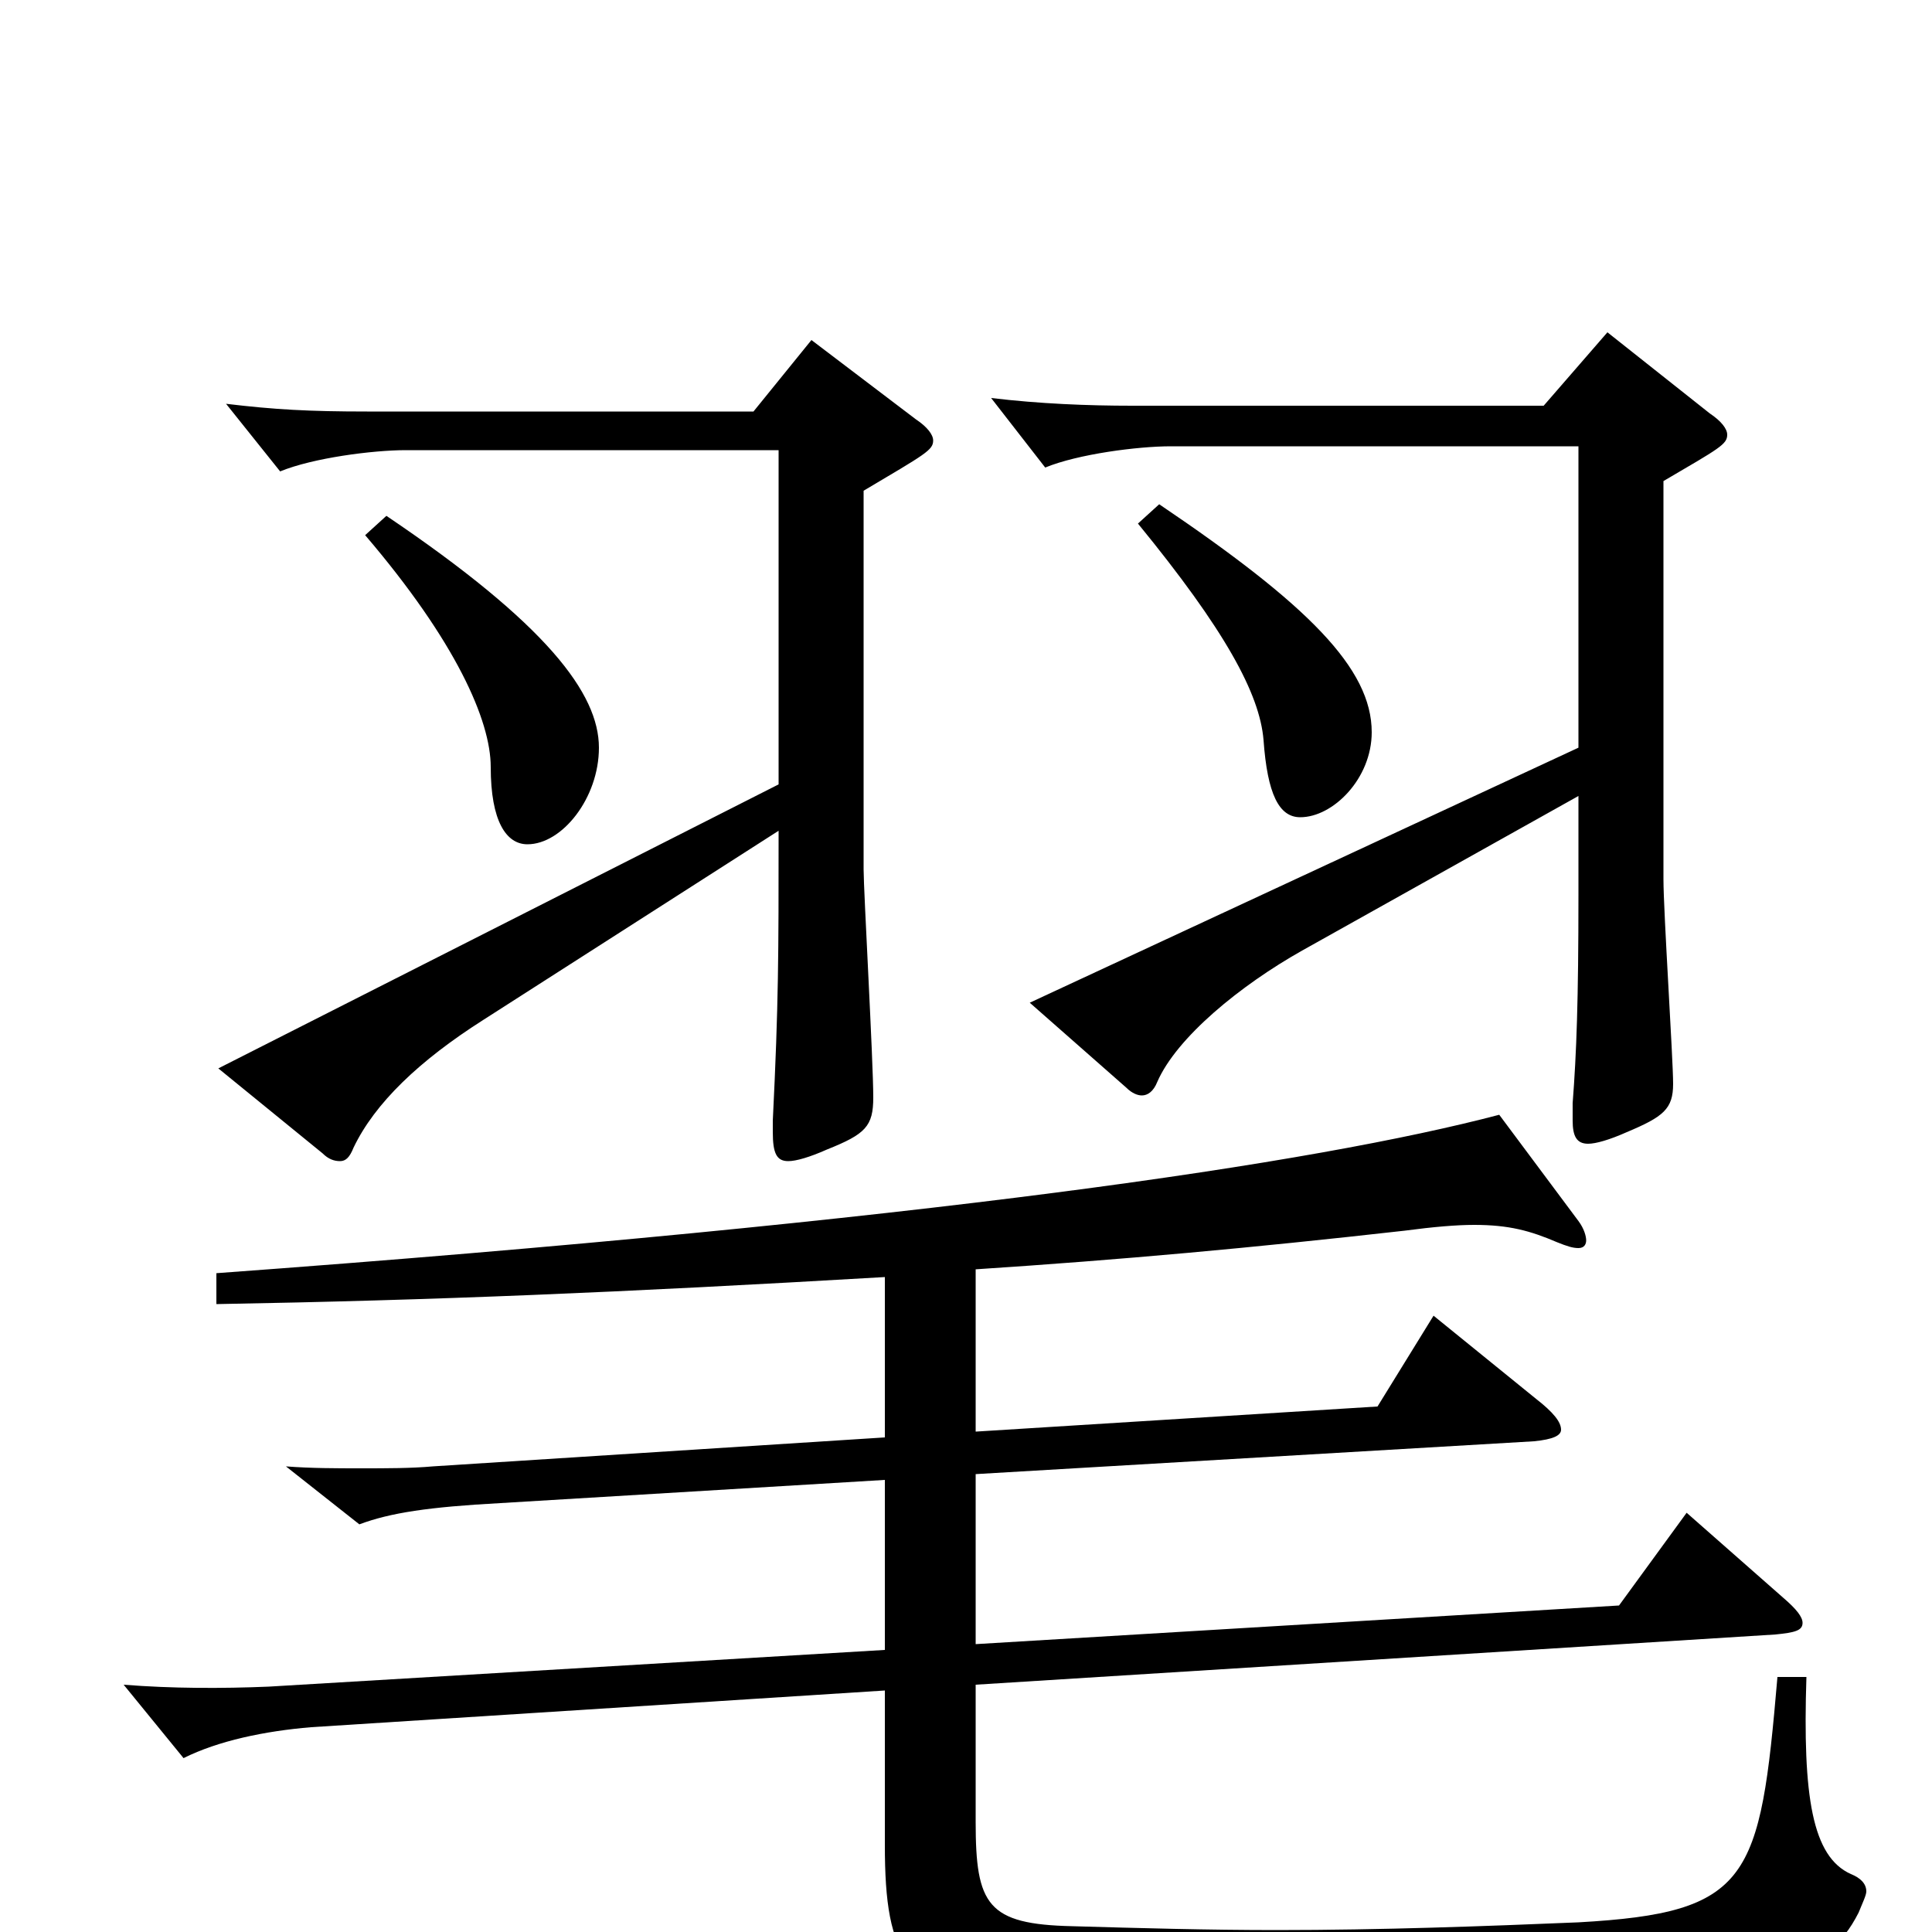 <svg xmlns="http://www.w3.org/2000/svg" viewBox="0 -1000 1000 1000">
	<path fill="#000000" d="M589 -729C634 -674 652 -641 654 -617C656 -589 662 -577 673 -577C690 -577 710 -597 710 -621C710 -654 677 -687 600 -739ZM533 -481L583 -437C586 -434 589 -433 591 -433C594 -433 597 -435 599 -440C609 -463 642 -490 674 -508L817 -588V-537C817 -482 816 -455 814 -429V-420C814 -412 816 -408 822 -408C826 -408 833 -410 842 -414C861 -422 866 -426 866 -439C866 -452 861 -528 861 -545V-751C890 -768 894 -770 894 -775C894 -778 891 -782 885 -786L832 -828L799 -790H586C563 -790 538 -791 513 -794L541 -758C558 -765 589 -769 606 -769H817V-613ZM400 -414C400 -403 402 -399 408 -399C412 -399 419 -401 428 -405C448 -413 452 -417 452 -432C452 -451 447 -539 447 -550V-746C479 -765 483 -767 483 -772C483 -775 480 -779 474 -783L420 -824L390 -787H190C160 -787 142 -788 117 -791L145 -756C162 -763 193 -767 210 -767H403V-594L113 -447L167 -403C170 -400 173 -399 176 -399C179 -399 181 -401 183 -406C194 -429 217 -451 250 -472L403 -570C403 -505 403 -481 400 -420ZM189 -723C236 -668 254 -627 254 -603C254 -575 262 -563 273 -563C291 -563 310 -587 310 -613C310 -641 283 -677 200 -733ZM458 -256L224 -241C213 -240 200 -240 187 -240C174 -240 161 -240 148 -241L186 -211C202 -217 222 -220 259 -222L458 -234V-146L139 -127C115 -126 89 -126 64 -128L95 -90C113 -99 137 -104 161 -106L458 -125V-45C458 14 469 33 529 35C574 36 619 37 664 37C918 37 945 23 962 -10C964 -15 966 -19 966 -21C966 -25 963 -28 958 -30C938 -39 933 -70 935 -132H920C911 -27 906 -10 817 -5C769 -3 715 -1 661 -1C625 -1 590 -2 555 -3C511 -4 505 -14 505 -57V-128L919 -154C929 -155 933 -156 933 -160C933 -163 930 -167 923 -173L873 -217L838 -169L505 -149V-237L794 -254C804 -255 808 -257 808 -260C808 -264 804 -269 795 -276L742 -319L713 -272L505 -259V-343C581 -348 647 -354 727 -363C742 -365 754 -366 763 -366C781 -366 792 -363 806 -357C811 -355 814 -354 817 -354C820 -354 821 -356 821 -358C821 -360 820 -364 817 -368L776 -423C681 -398 481 -368 112 -341V-325C225 -327 321 -331 458 -339Z"/>
</svg>
